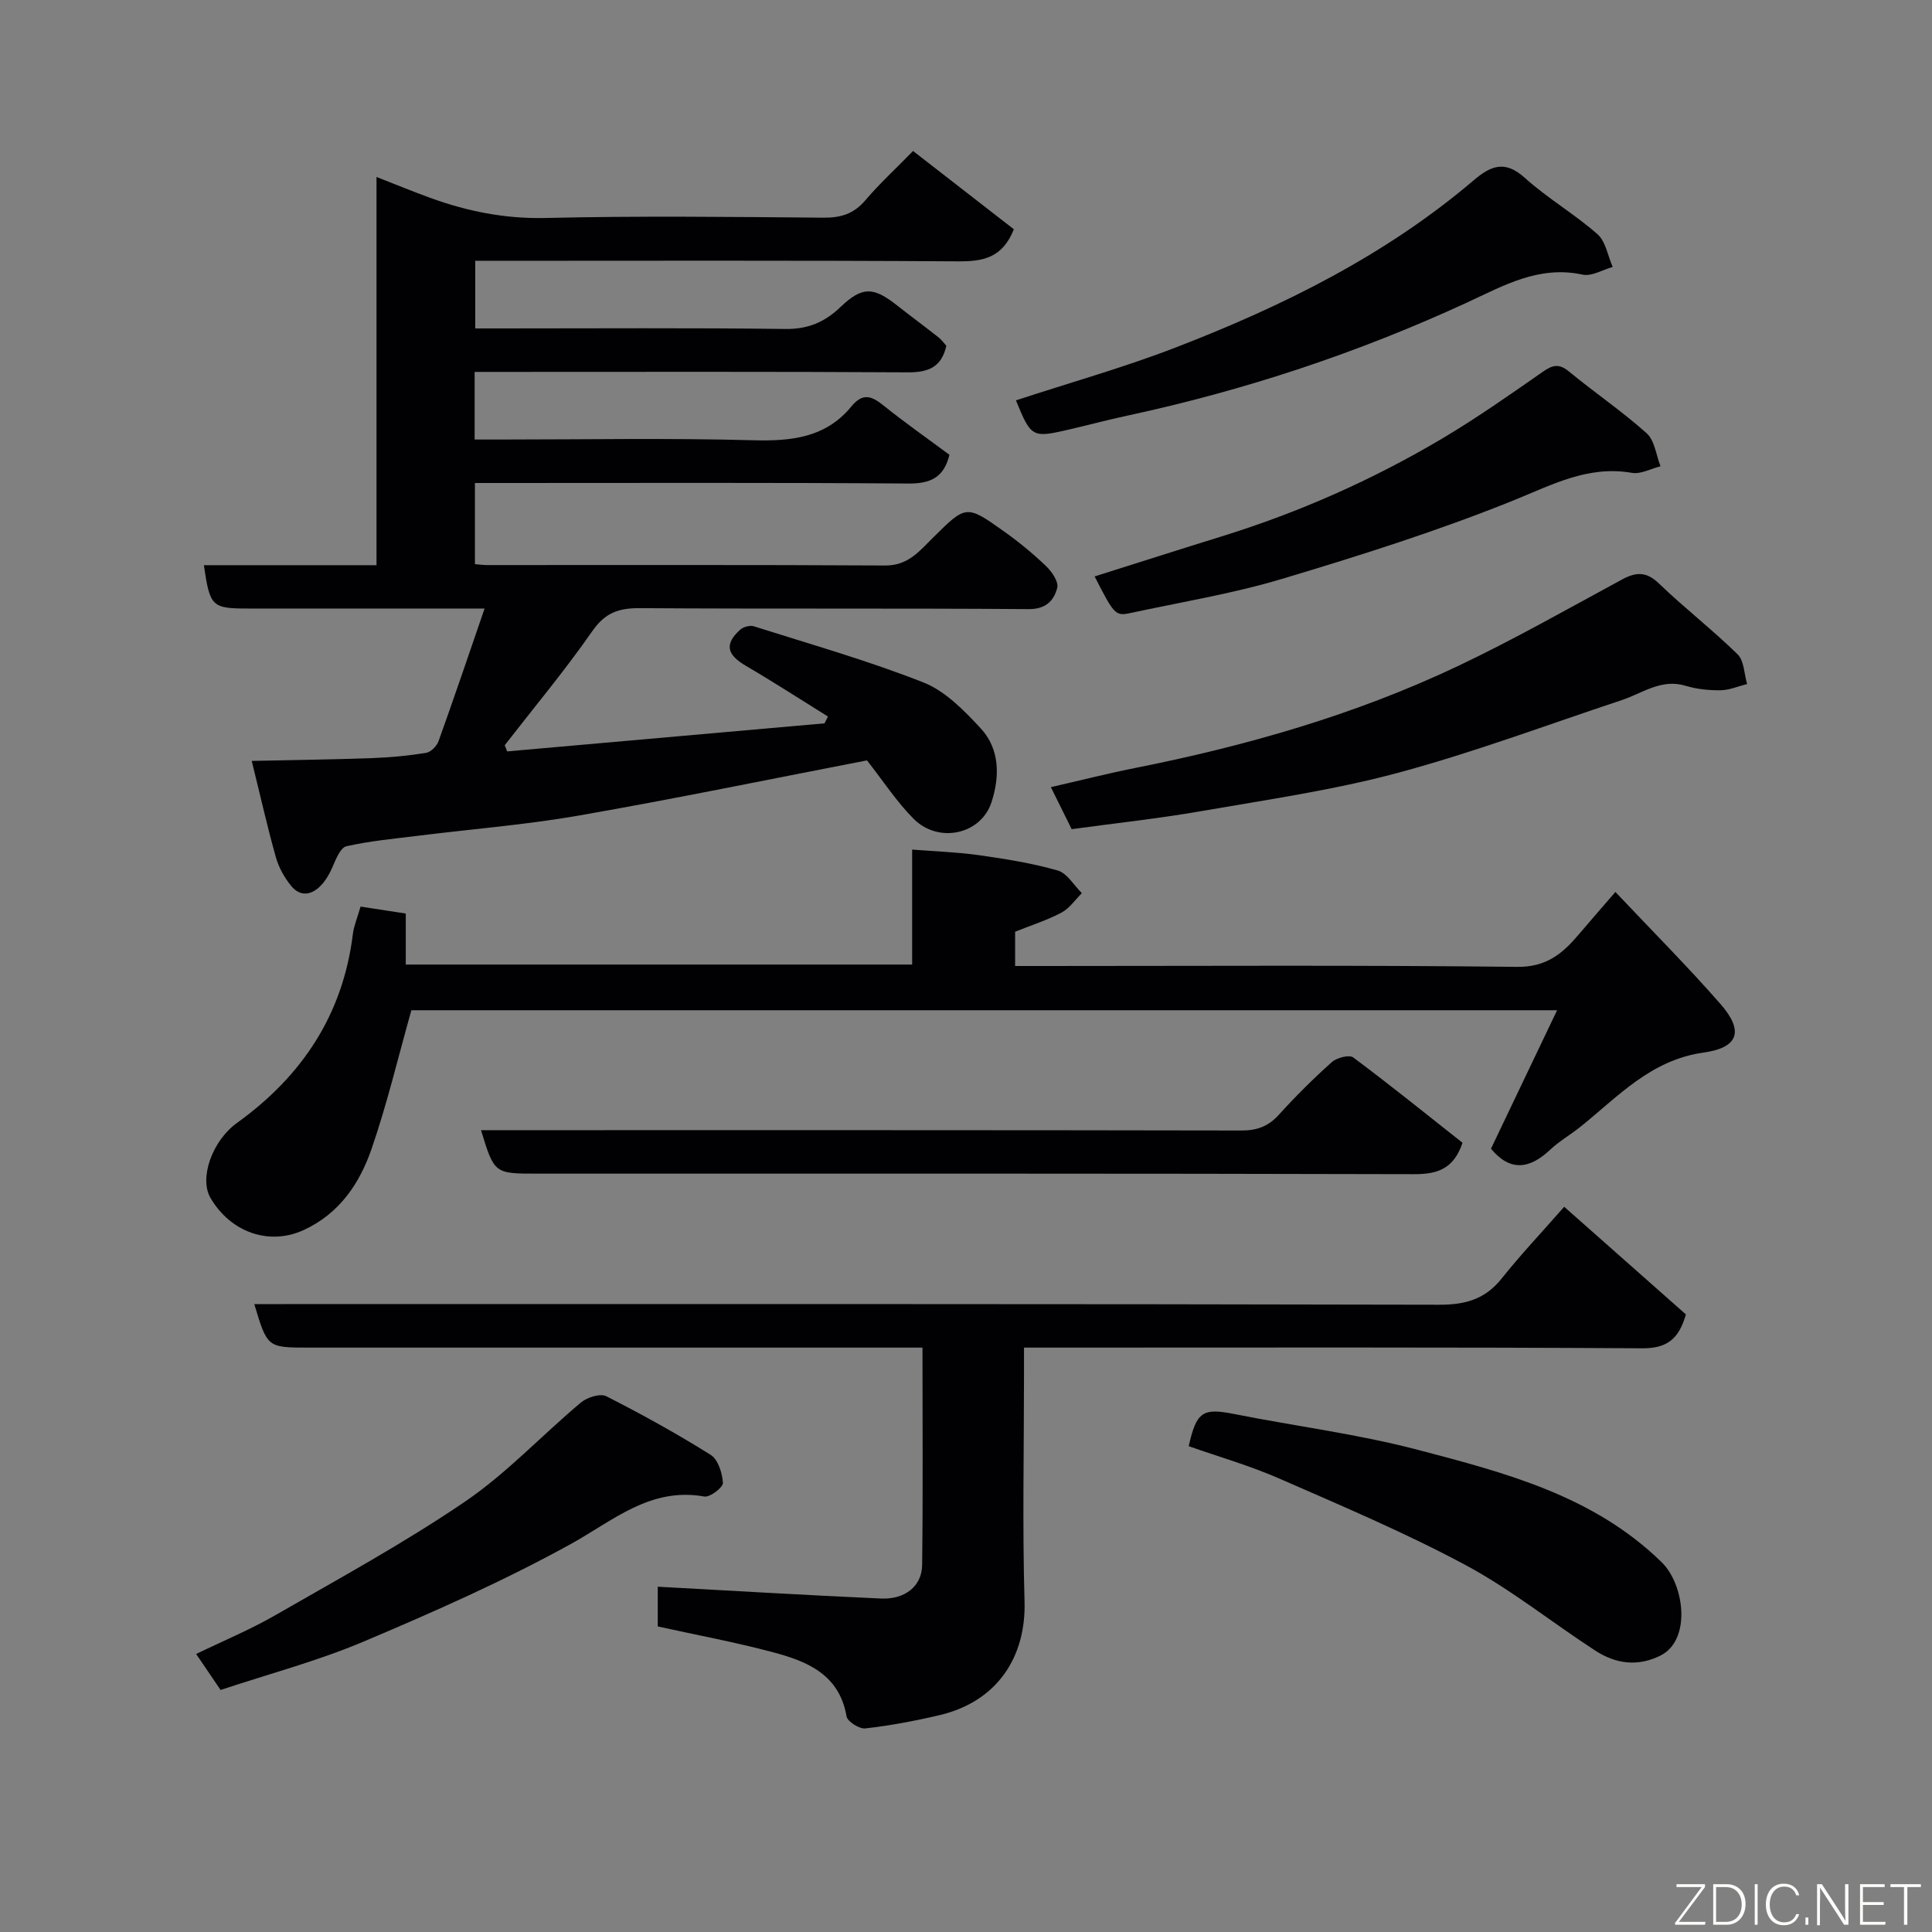 <svg enable-background="new 0 0 400 400" viewBox="0 0 400 400" xmlns="http://www.w3.org/2000/svg"><rect x="0" y="0" width="400" height="400" fill="#808080" stroke="none"/><g fill="#010103"><path d="m105 155.57c21.9-1.94 43.81-3.88 65.71-5.81.24-.47.48-.94.71-1.41-5.65-3.51-11.24-7.13-16.98-10.49-3.96-2.31-4.5-4.5-1.2-7.48.65-.59 2.03-.97 2.84-.71 11.76 3.73 23.67 7.11 35.12 11.63 4.51 1.78 8.4 5.79 11.83 9.48 4.02 4.33 3.97 10.08 2.23 15.36-2.2 6.65-10.95 8.53-16.07 3.42-3.55-3.55-6.34-7.87-9.69-12.13-19.62 3.79-39.55 7.91-59.59 11.41-10.96 1.92-22.1 2.79-33.15 4.17-5.03.63-10.11 1.08-15.04 2.2-1.25.29-2.21 2.74-2.91 4.37-2.25 5.19-5.89 7.01-8.49 3.88-1.42-1.71-2.6-3.84-3.2-5.97-1.77-6.26-3.19-12.62-5-19.95 8.5-.19 16.68-.28 24.84-.58 3.77-.13 7.55-.49 11.27-1.09.98-.16 2.2-1.41 2.57-2.43 3.18-8.85 6.2-17.77 9.53-27.45-2.62 0-4.69 0-6.76 0-14 0-28 0-41.99 0-7.75 0-8.1-.32-9.37-8.97h35.74c0-26.88 0-53.29 0-80.38 4.08 1.59 7.51 3.01 11 4.28 7.76 2.83 15.6 4.41 24.04 4.21 19.15-.45 38.32-.23 57.49-.06 3.61.03 6.28-.79 8.66-3.58 2.9-3.41 6.22-6.46 9.9-10.23 7.18 5.57 14.12 10.97 20.87 16.21-2.42 6.03-6.48 6.67-11.64 6.64-33.17-.22-66.33-.11-99.88-.11v14h5.2c19.66 0 39.33-.14 58.99.11 4.69.06 8.15-1.4 11.42-4.53 4.53-4.32 6.81-4.23 11.75-.33 2.83 2.23 5.73 4.36 8.55 6.59.64.5 1.13 1.2 1.63 1.75-1 4.46-3.76 5.53-8.02 5.5-27.99-.17-55.98-.09-83.98-.09-1.8 0-3.59 0-5.66 0v14h5.15c17.5 0 35-.33 52.49.15 7.94.22 15.05-.53 20.36-7 2.33-2.84 4.15-2.21 6.61-.23 4.45 3.58 9.14 6.86 13.69 10.24-1.15 4.73-3.93 5.98-8.52 5.95-27.99-.21-55.99-.11-83.98-.11-1.81 0-3.62 0-5.74 0v16.8c.9.07 1.69.19 2.48.19 27.5.01 54.99-.07 82.48.09 4.72.03 7.09-3 9.87-5.75 6.85-6.79 6.88-6.88 14.69-1.32 3.07 2.18 6 4.59 8.72 7.19 1.2 1.14 2.64 3.25 2.32 4.5-.67 2.64-2.34 4.44-5.94 4.41-26.83-.2-53.66-.02-80.48-.2-4.34-.03-7.17.93-9.82 4.73-5.67 8.15-12.06 15.8-18.15 23.65.16.42.33.85.5 1.28z"/><path d="m52.65 270h5.98c79.8 0 159.59-.06 239.39.13 5.45.01 9.49-1.17 12.9-5.45 3.89-4.88 8.19-9.43 12.93-14.83 8.34 7.38 16.76 14.82 25.2 22.29-1.42 4.86-3.67 7.04-9.01 7.01-40.65-.25-81.29-.14-121.94-.14-1.81 0-3.62 0-6.09 0v5.58c0 15.66-.34 31.33.11 46.97.33 11.4-5.56 20.71-17.62 23.55-5.06 1.19-10.19 2.15-15.35 2.74-1.24.14-3.7-1.42-3.88-2.5-1.5-8.69-8.15-11.39-15.23-13.27-7.83-2.09-15.82-3.57-23.86-5.34 0-3.18 0-6.14 0-8.23 15.46.84 30.83 1.76 46.22 2.45 4.98.22 8.47-2.57 8.52-6.95.18-14.79.07-29.59.07-45-2.28 0-4.22 0-6.15 0-40.31 0-80.63 0-120.94 0-8.56-.01-8.56-.01-11.25-9.01z"/><path d="m74.65 187.7c3.1.48 6.09.93 9.36 1.44v10.56h104.84c0-7.72 0-15.32 0-23.8 4.91.39 9.43.53 13.87 1.16 5.47.78 10.98 1.65 16.27 3.17 1.95.56 3.35 3.07 5 4.69-1.39 1.37-2.57 3.15-4.23 4.03-2.96 1.57-6.21 2.6-9.59 3.95v7.1h5.49c32.81 0 65.63-.2 98.44.18 6.08.07 9.43-2.77 12.79-6.74 2.2-2.6 4.45-5.17 7.56-8.77 7.6 8.05 14.93 15.4 21.75 23.19 4.88 5.58 3.8 9.05-3.53 10.07-10.92 1.53-17.7 9.14-25.51 15.4-2.04 1.63-4.35 2.95-6.24 4.73-4.24 3.99-8.27 4.55-12.23-.23 4.43-9.27 8.93-18.7 13.69-28.67-79.95 0-158.84 0-237.21 0-2.75 9.75-5.02 19.37-8.23 28.67-2.47 7.17-6.64 13.41-14.05 16.83-7.02 3.25-15.08.61-19.32-6.66-2.35-4.02.31-11.78 5.52-15.53 13.5-9.72 21.94-22.46 23.98-39.18.2-1.59.87-3.12 1.58-5.59z"/><path d="m221.88 171.67c-1.4-2.82-2.69-5.42-4.31-8.7 6.05-1.38 11.65-2.81 17.32-3.94 23.05-4.58 45.56-11 66.83-21.07 11.59-5.49 22.77-11.85 34.06-17.96 2.92-1.58 5.05-1.73 7.68.8 5.26 5.07 11.08 9.56 16.29 14.67 1.36 1.33 1.35 4.06 1.97 6.15-1.83.46-3.65 1.26-5.48 1.29-2.41.03-4.93-.22-7.23-.92-5.08-1.54-8.95 1.54-13.27 2.97-15.42 5.11-30.67 10.84-46.33 15.05-13.32 3.58-27.1 5.56-40.73 7.93-8.85 1.54-17.77 2.49-26.8 3.73z"/><path d="m302.8 236.6c-1.86 5.48-5.25 6.52-10.11 6.5-60.47-.16-120.95-.11-181.43-.11-8.92 0-8.92 0-11.67-9h5.46c50.65 0 101.29-.03 151.94.07 3.26.01 5.6-.85 7.78-3.26 3.46-3.82 7.14-7.48 10.98-10.91 1.02-.91 3.59-1.57 4.42-.96 7.76 5.79 15.28 11.87 22.63 17.67z"/><path d="m246.11 299.42c1.61-7.2 2.91-7.96 9.49-6.65 12.63 2.51 25.48 4.13 37.91 7.39 18.1 4.75 36.39 9.49 50.5 23.26 4.79 4.68 6.19 16.16-.25 19.36-4.7 2.34-9.26 1.69-13.43-1.01-9.02-5.85-17.49-12.7-26.92-17.75-12.46-6.68-25.56-12.22-38.54-17.9-6.07-2.66-12.5-4.5-18.76-6.7z"/><path d="m210.34 82.89c11.37-3.73 22.49-6.85 33.21-11 22.14-8.56 43.31-19.03 61.57-34.57 3.52-2.99 6.45-4.22 10.54-.53 4.71 4.25 10.31 7.5 15.07 11.69 1.72 1.51 2.14 4.48 3.16 6.79-2.08.58-4.35 1.99-6.22 1.59-9.05-1.96-16.35 2.27-24.01 5.81-22.54 10.4-45.97 18.16-70.25 23.38-4.14.89-8.22 1.99-12.35 2.94-7.34 1.69-7.6 1.54-10.72-6.1z"/><path d="m45.67 349.89c-1.86-2.74-3.31-4.87-5.06-7.45 5.65-2.74 11.2-5.04 16.36-8.01 13.24-7.62 26.71-14.96 39.31-23.54 8.64-5.88 15.92-13.75 23.99-20.51 1.28-1.07 4-1.94 5.24-1.31 7.37 3.74 14.62 7.75 21.62 12.14 1.54.96 2.42 3.78 2.54 5.81.06.91-2.67 3.02-3.82 2.82-11.25-2-18.87 4.98-27.74 9.87-13.8 7.61-28.31 14.02-42.85 20.17-9.51 4.02-19.61 6.69-29.59 10.01z"/><path d="m226.63 119.34c8.95-2.82 17.56-5.58 26.19-8.25 16.08-4.98 31.38-11.75 45.83-20.33 7.13-4.24 13.95-9.03 20.76-13.78 2.02-1.41 3.35-1.77 5.42-.07 5.29 4.36 11 8.23 16.1 12.8 1.66 1.49 1.95 4.51 2.86 6.83-1.98.49-4.08 1.67-5.91 1.36-9.08-1.58-16.45 2.44-24.52 5.7-15.63 6.31-31.79 11.42-47.96 16.26-10.25 3.07-20.91 4.8-31.4 7.07-3.06.65-3.35.3-7.37-7.59z"/></g><path d="m346.9 398 5.4-7.3h-5.2v-.6h5.9v.6l-5.4 7.2h5.5l-.1.6h-6.2v-.5z" fill="#fbfcfa"/><path d="m354.7 390.1h2.8c2.3 0 3.9 1.6 3.9 4.1s-1.6 4.3-3.9 4.3h-2.8zm.6 7.8h2c2.2 0 3.3-1.6 3.3-3.6 0-1.8-1-3.6-3.3-3.6h-2z" fill="#fbfcfa"/><path d="m363.9 390.1v8.4h-.6v-8.4h1.6z" fill="#fbfcfa"/><path d="m372.5 396.3c-.4 1.3-1.4 2.3-3.2 2.3-2.4 0-3.7-1.9-3.7-4.3 0-2.3 1.2-4.3 3.7-4.3 1.8 0 2.9 1 3.2 2.4h-.6c-.4-1.1-1.1-1.8-2.5-1.8-2.1 0-3 1.9-3 3.7s.9 3.7 3 3.7c1.4 0 2.1-.7 2.5-1.7z" fill="#fbfcfa"/><path d="m373.8 398.5v-1.5h.6v1.5z" fill="#fbfcfa"/><path d="m376.2 398.5v-8.4h1c1.3 2 4.4 6.7 4.9 7.6-.1-1.2-.1-2.4-.1-3.8v-3.8h.7v8.4h-.9c-1.2-1.9-4.4-6.8-5-7.7.1 1.1 0 2.3 0 3.9v3.9h-.6z" fill="#fbfcfa"/><path d="m390 394.4h-4.3v3.5h4.7l-.1.6h-5.2v-8.4h5.1v.6h-4.5v3.1h4.3z" fill="#fbfcfa"/><path d="m394.2 390.7h-2.8v-.6h6.3v.6h-2.8v7.8h-.7z" fill="#fbfcfa"/></svg>